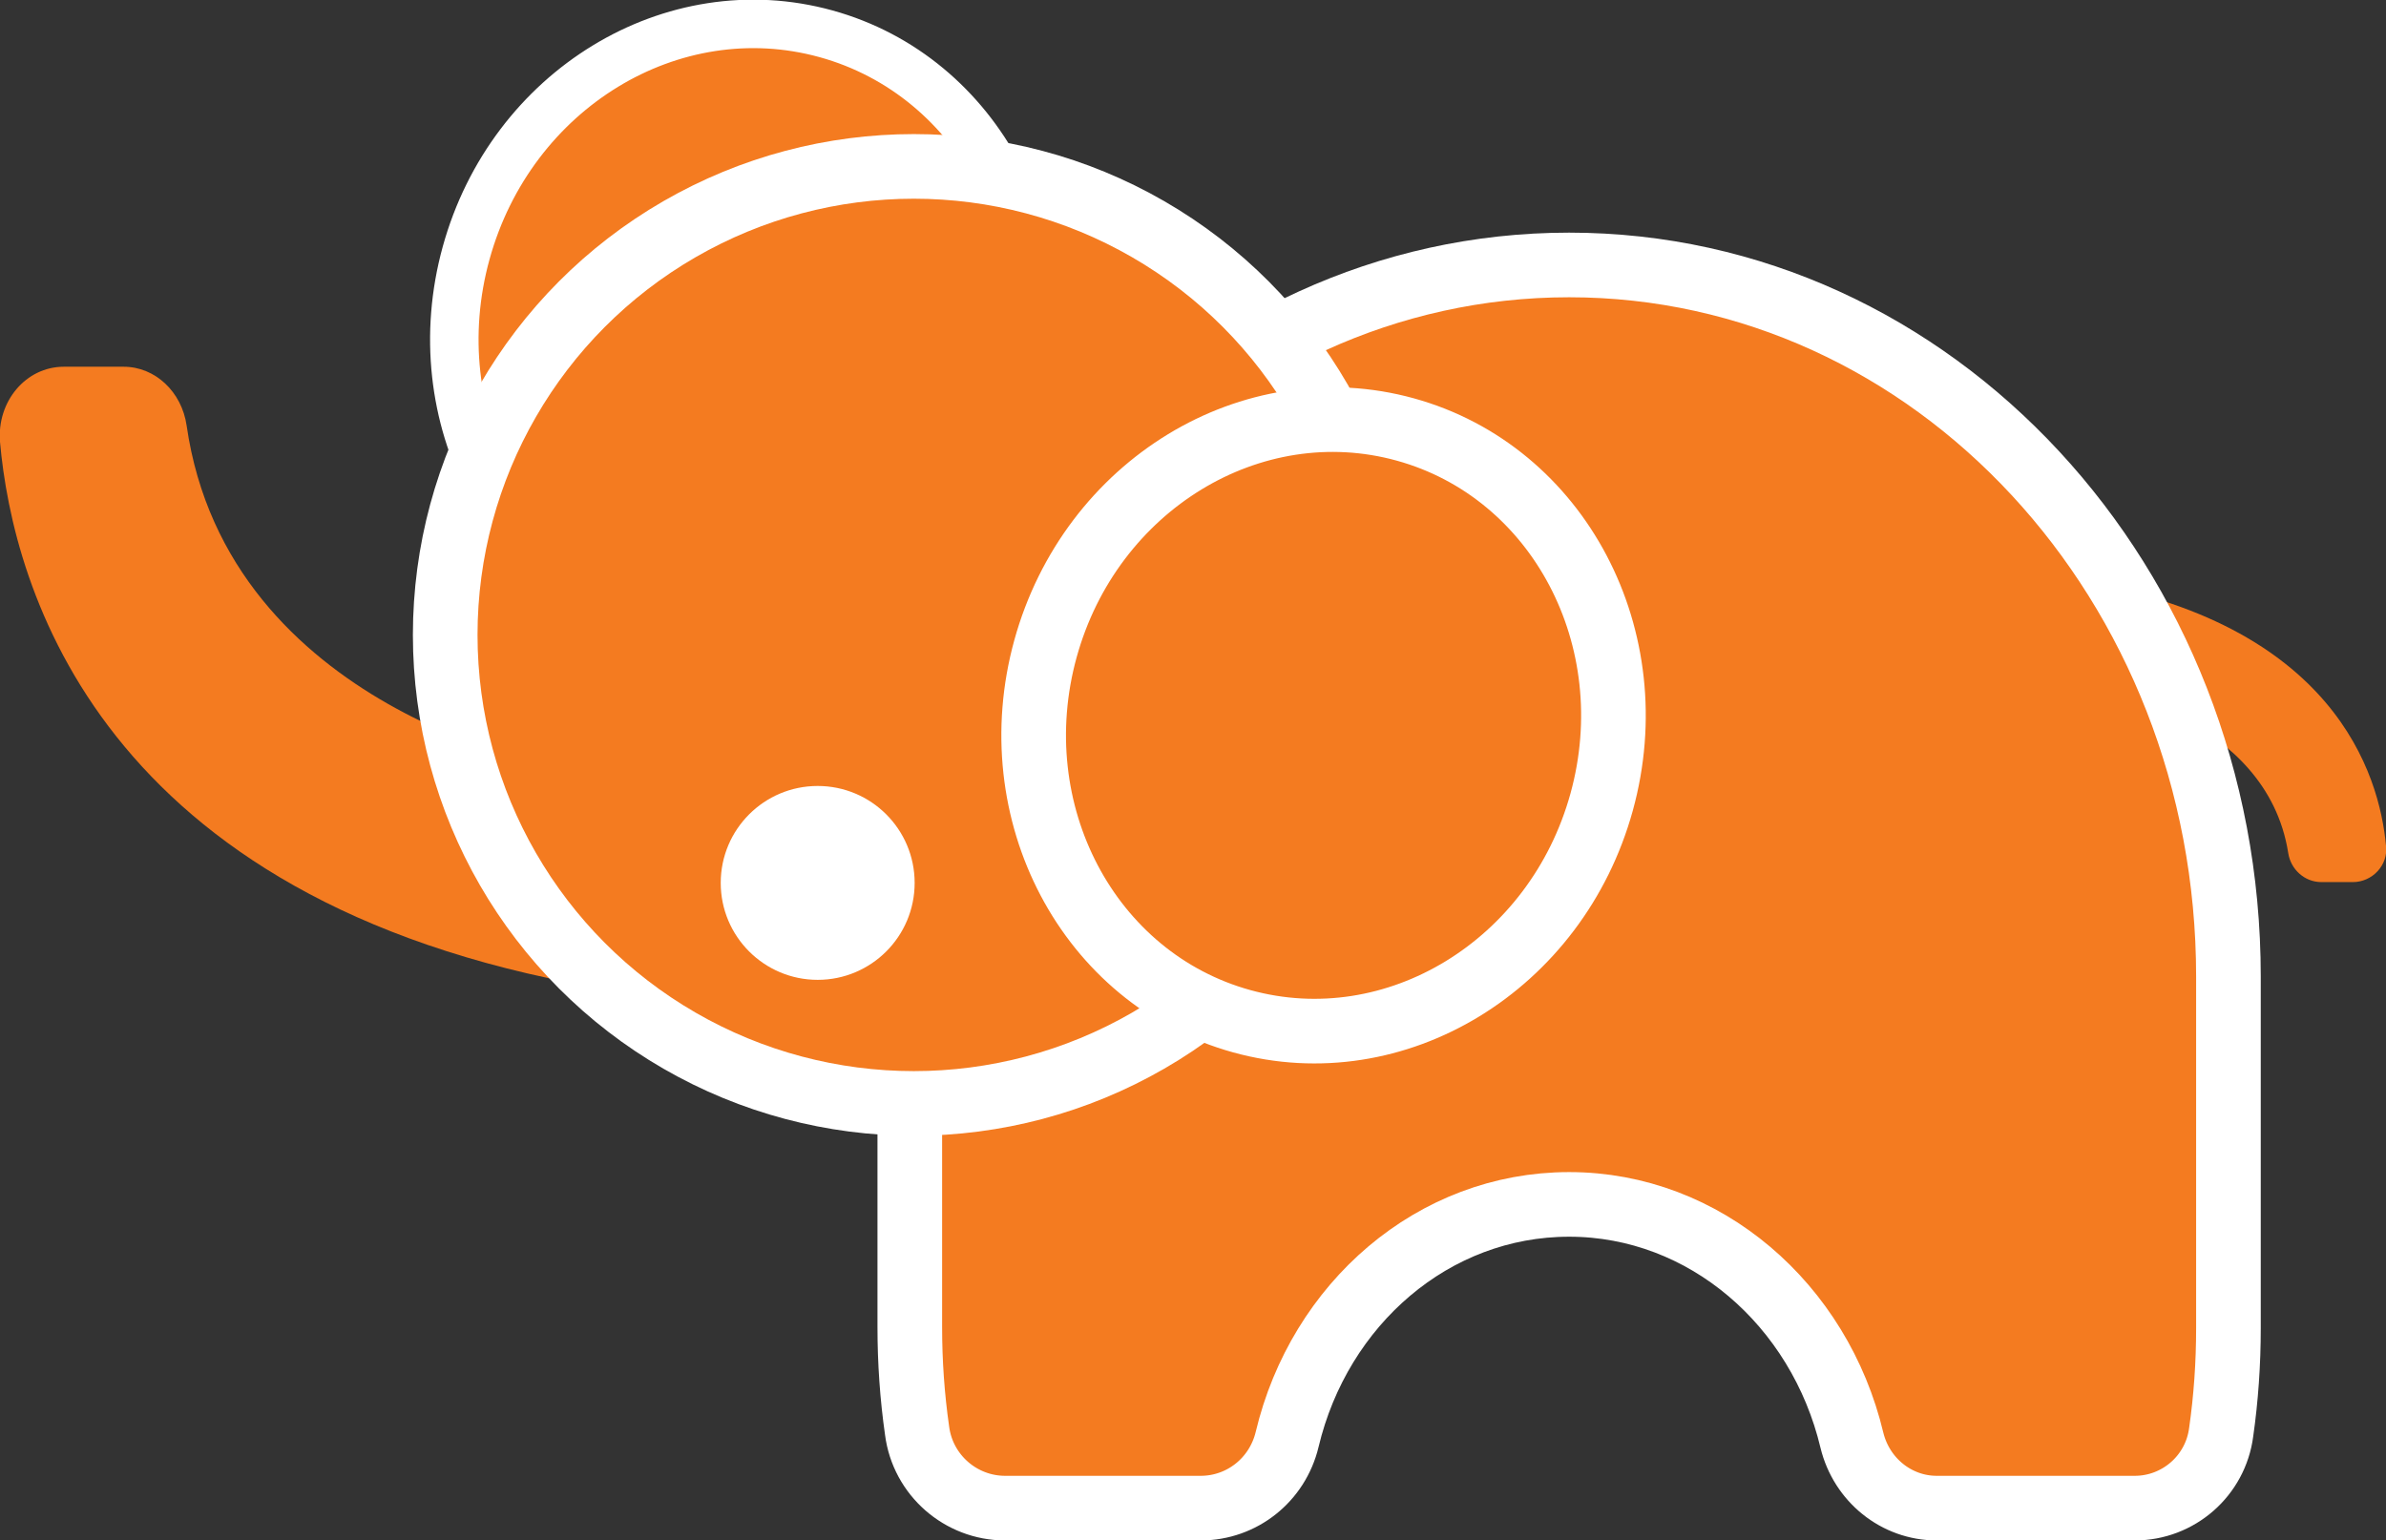 <?xml version="1.0" encoding="utf-8"?>
<!-- Generator: Adobe Illustrator 18.1.0, SVG Export Plug-In . SVG Version: 6.00 Build 0)  -->
<!DOCTYPE svg PUBLIC "-//W3C//DTD SVG 1.1//EN" "http://www.w3.org/Graphics/SVG/1.1/DTD/svg11.dtd">
<svg version="1.1" xmlns="http://www.w3.org/2000/svg" xmlns:xlink="http://www.w3.org/1999/xlink" x="0px" y="0px"
	 viewBox="0 0 295.3 190.7" enable-background="new 0 0 295.3 190.7" xml:space="preserve">
<rect x="0" y="0" width="295.3" height="190.7" fill="#333333" stroke="none"/>
<g id="Layer_1">
	<g>
		<path fill="#F47B20" d="M259.1,85c0,0,21.4,3.5,24.1,20.6c0.3,2,2,3.6,4.1,3.6h3.9c2.4,0,4.4-2.1,4.1-4.5
			c-0.8-8.8-6.4-27.7-38.6-32.9C214.4,64.9,259.1,85,259.1,85z"/>
		
			<ellipse transform="matrix(0.964 0.266 -0.266 0.964 14.175 -23.019)" fill="#F47B20" stroke="#FFFFFF" stroke-width="6" stroke-miterlimit="10" cx="92.1" cy="40.8" rx="35.7" ry="38"/>
		<path fill="#F47B20" d="M69.1,95.1c0,0-40.9-7.1-46-42.4c-0.6-4.2-3.9-7.3-7.8-7.3H7.9c-4.7,0-8.3,4.3-7.9,9.3
			c1.6,18,12.3,56.8,73.6,67.5C154.3,136.3,69.1,95.1,69.1,95.1z"/>
		<path fill="#F47B20" stroke="#FFFFFF" stroke-width="8" stroke-miterlimit="10" d="M194.2,32.8L194.2,32.8
			c-45.1,0-81.6,39.4-81.6,88l0,43.5c0,4.3,0.3,8.6,0.9,12.8c0.7,5.5,5.4,9.6,10.9,9.6h24.2c5.1,0,9.5-3.5,10.7-8.5
			c4-16.8,18.1-29.1,34.9-29.1h0c16.8,0,31,12.4,35,29.2c1.2,4.9,5.5,8.4,10.5,8.4h24.5c5.4,0,10-4,10.7-9.4
			c0.6-4.2,0.9-8.5,0.9-12.9l0-43.5C275.8,72.2,239.3,32.8,194.2,32.8z"/>
		<circle fill="#F47B20" stroke="#FFFFFF" stroke-width="8" stroke-miterlimit="10" cx="113.1" cy="78.6" r="58"/>
		
			<ellipse transform="matrix(0.964 0.266 -0.266 0.964 29.792 -40.34)" fill="#F47B20" stroke="#FFFFFF" stroke-width="8" stroke-miterlimit="10" cx="163.8" cy="89.8" rx="35.7" ry="38"/>
		<circle fill="#FFFFFF" cx="101.2" cy="109.3" r="12"/>
	</g>
</g>
<g id="_x3C_Layer_x3E_">
</g>
</svg>
